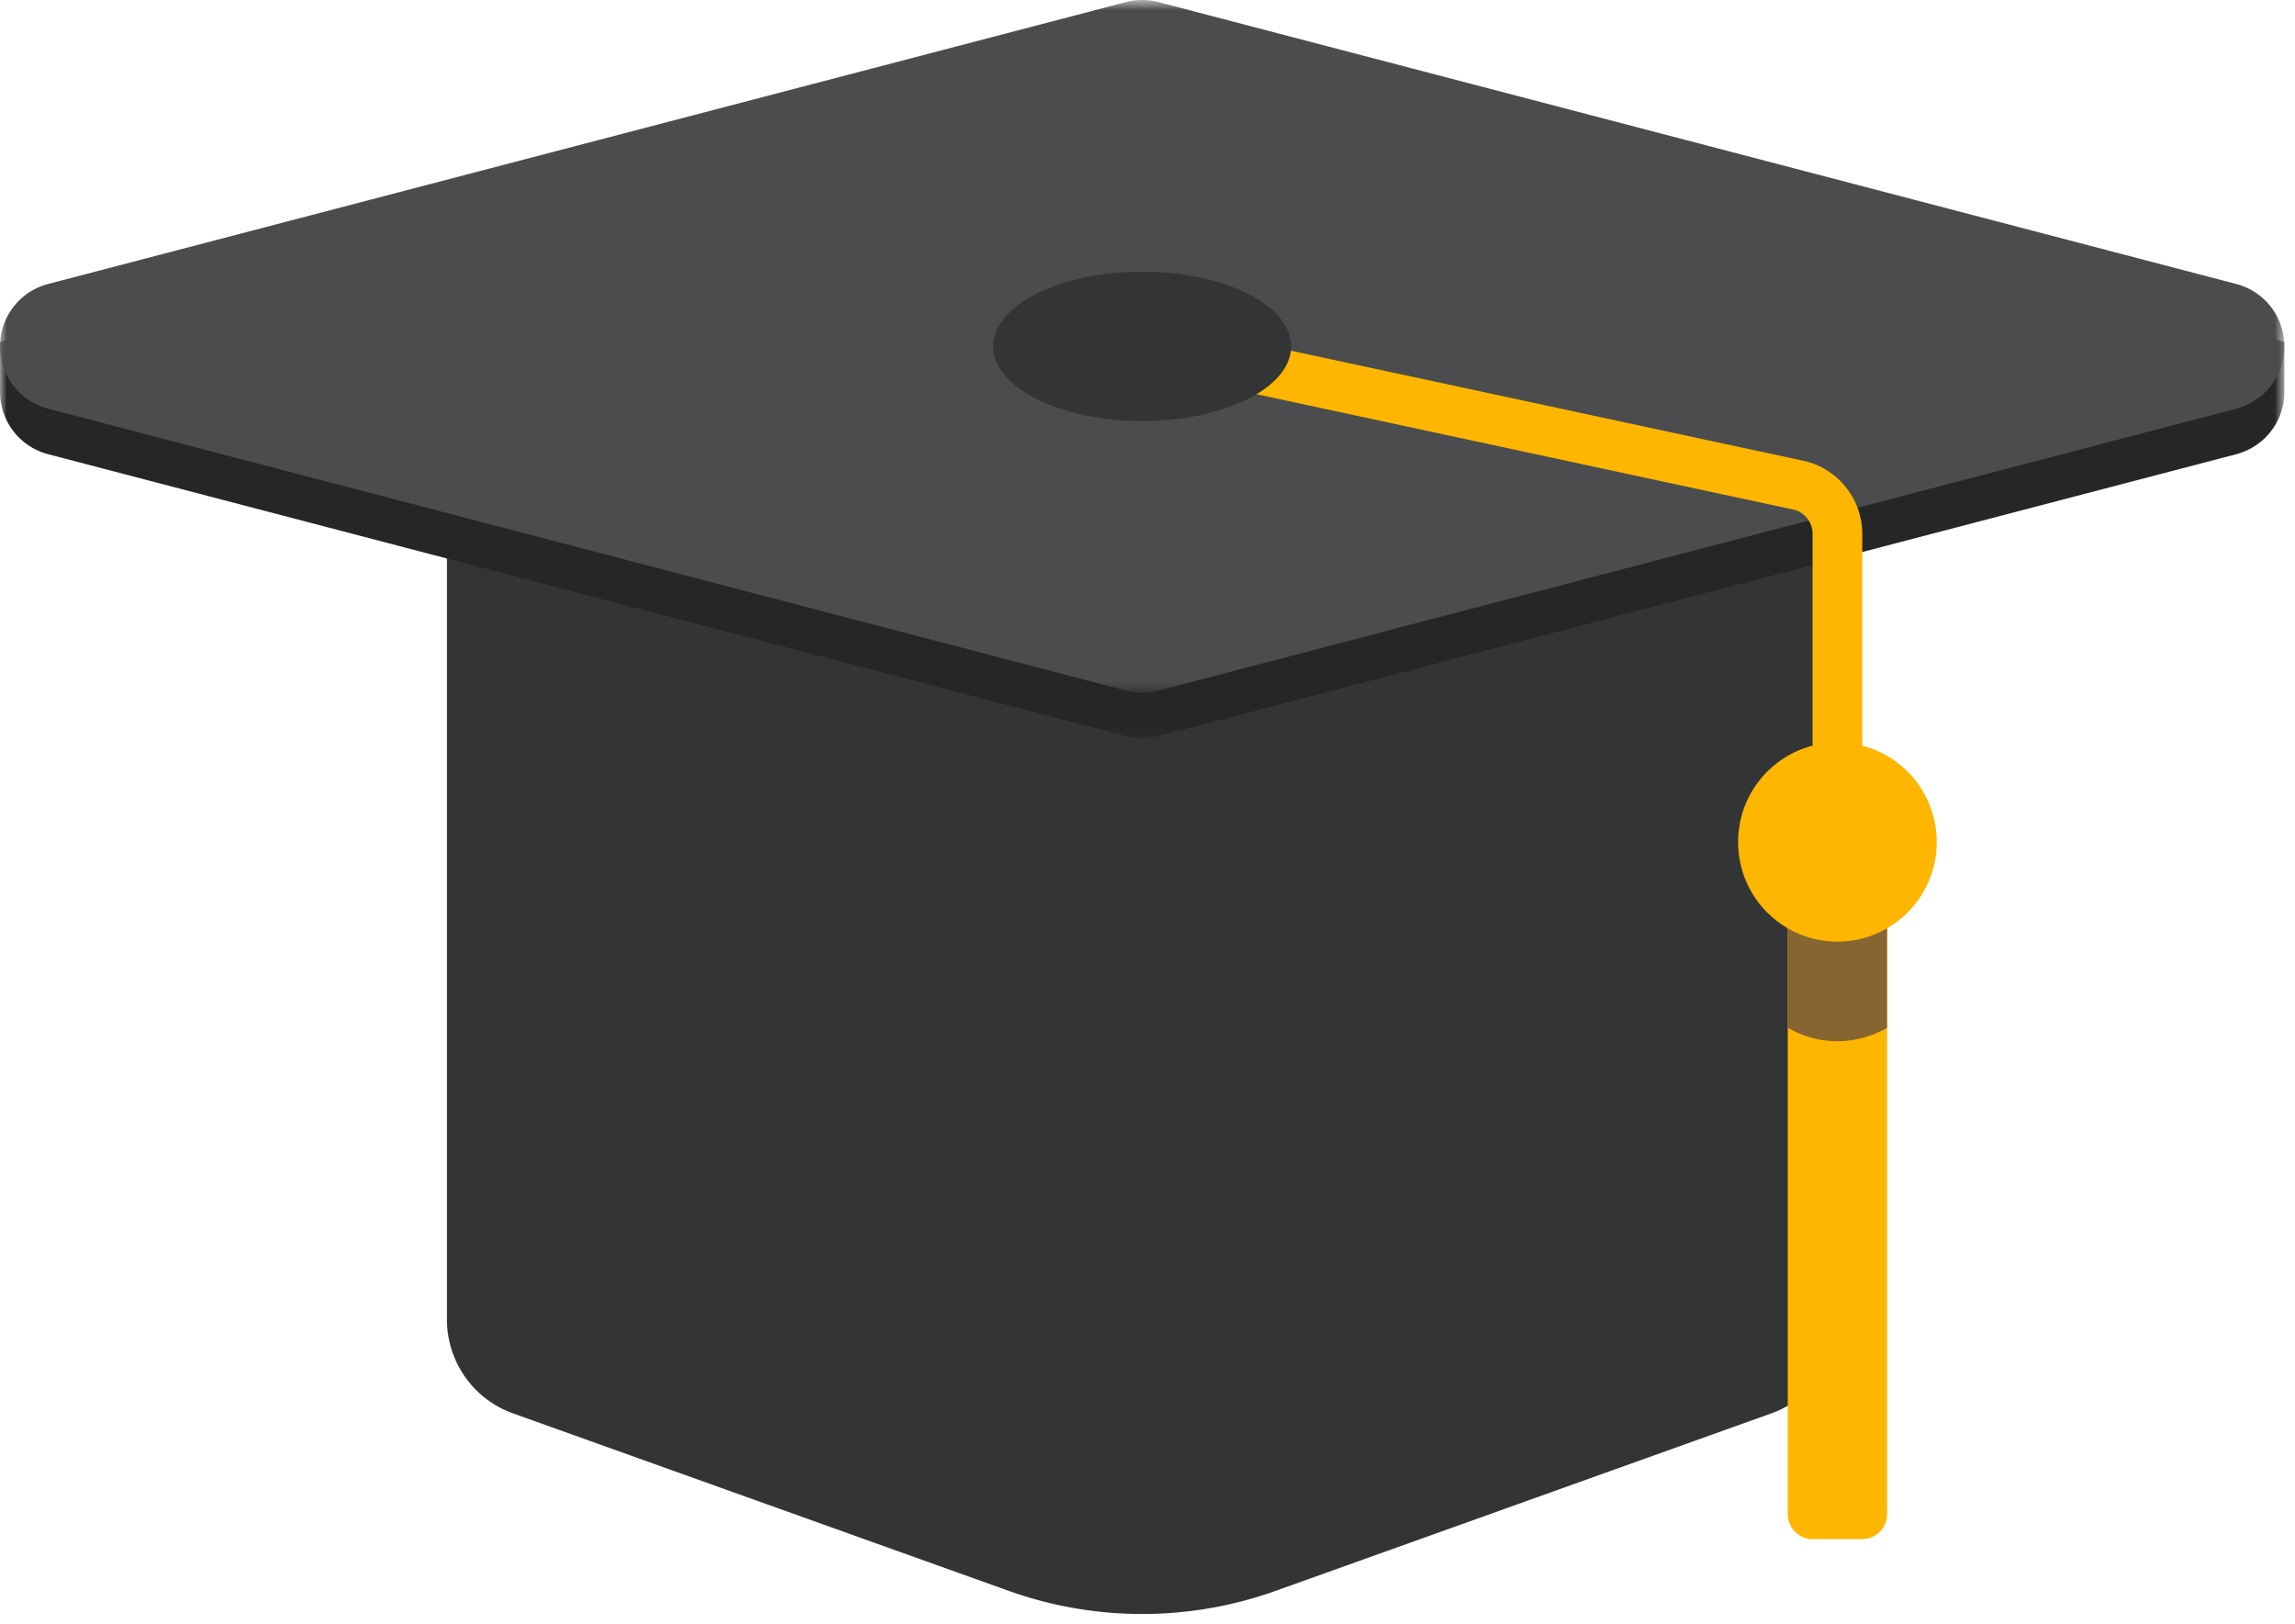 <svg xmlns="http://www.w3.org/2000/svg" xmlns:xlink="http://www.w3.org/1999/xlink" width="171" height="121" viewBox="0 0 171 121">
    <defs>
        <path id="a" d="M0 .133h170.208v51.612H0z"/>
        <path id="c" d="M0 .745h170.208v51.61H0z"/>
    </defs>
    <g fill="none" fill-rule="evenodd">
        <path fill="#323436" d="M131.994 105.302l-36.935 13.224a29.545 29.545 0 0 1-19.912 0l-36.935-13.224a7.418 7.418 0 0 1-4.91-6.987v-65.25c0-4.098 3.313-7.42 7.4-7.42h88.803c4.088 0 7.4 3.322 7.4 7.42v65.25a7.417 7.417 0 0 1-4.911 6.987"/>
        <g transform="translate(0 3.255)">
            <mask id="b" fill="#fff">
                <use xlink:href="#a"/>
            </mask>
            <path fill="#242627" d="M166.627 30.585L86.314 51.59a4.789 4.789 0 0 1-2.42 0L3.582 30.585A4.801 4.801 0 0 1 0 25.939V22.23L83.895.289a4.767 4.767 0 0 1 2.419 0l83.894 21.942v3.708a4.8 4.8 0 0 1-3.581 4.646" mask="url(#b)"/>
        </g>
        <g transform="translate(0 -.745)">
            <mask id="d" fill="#fff">
                <use xlink:href="#c"/>
            </mask>
            <path fill="#4A4C4E" d="M166.627 31.197L86.314 52.2a4.812 4.812 0 0 1-2.42 0L3.582 31.197A4.801 4.801 0 0 1 0 26.55a4.798 4.798 0 0 1 3.58-4.645L83.896.9a4.767 4.767 0 0 1 2.419 0l80.313 21.005a4.797 4.797 0 0 1 3.58 4.645 4.8 4.8 0 0 1-3.58 4.646" mask="url(#d)"/>
        </g>
        <path fill="#FFB600" d="M140.605 62.739v50.078a1.853 1.853 0 0 1-1.85 1.856h-3.7a1.854 1.854 0 0 1-1.85-1.856V62.739h1.85V39.772c0-.868-.615-1.631-1.462-1.812L84.716 27.459a1.855 1.855 0 0 1 .776-3.628l48.877 10.5c2.542.546 4.387 2.835 4.387 5.441v22.967h1.849z"/>
        <path fill="#876531" d="M133.205 63.74a7.339 7.339 0 0 1 7.4 0v12.837a7.344 7.344 0 0 1-7.4 0V63.74z"/>
        <path fill="#FFB600" d="M144.306 62.739c0 4.098-3.313 7.42-7.4 7.42-4.088 0-7.401-3.322-7.401-7.42 0-4.097 3.313-7.418 7.4-7.418 4.088 0 7.4 3.321 7.4 7.418"/>
        <path fill="#323436" d="M96.203 25.806c0 3.072-4.969 5.564-11.1 5.564-6.13 0-11.1-2.492-11.1-5.564 0-3.073 4.97-5.564 11.1-5.564 6.131 0 11.1 2.491 11.1 5.564"/>
    </g>
</svg>
